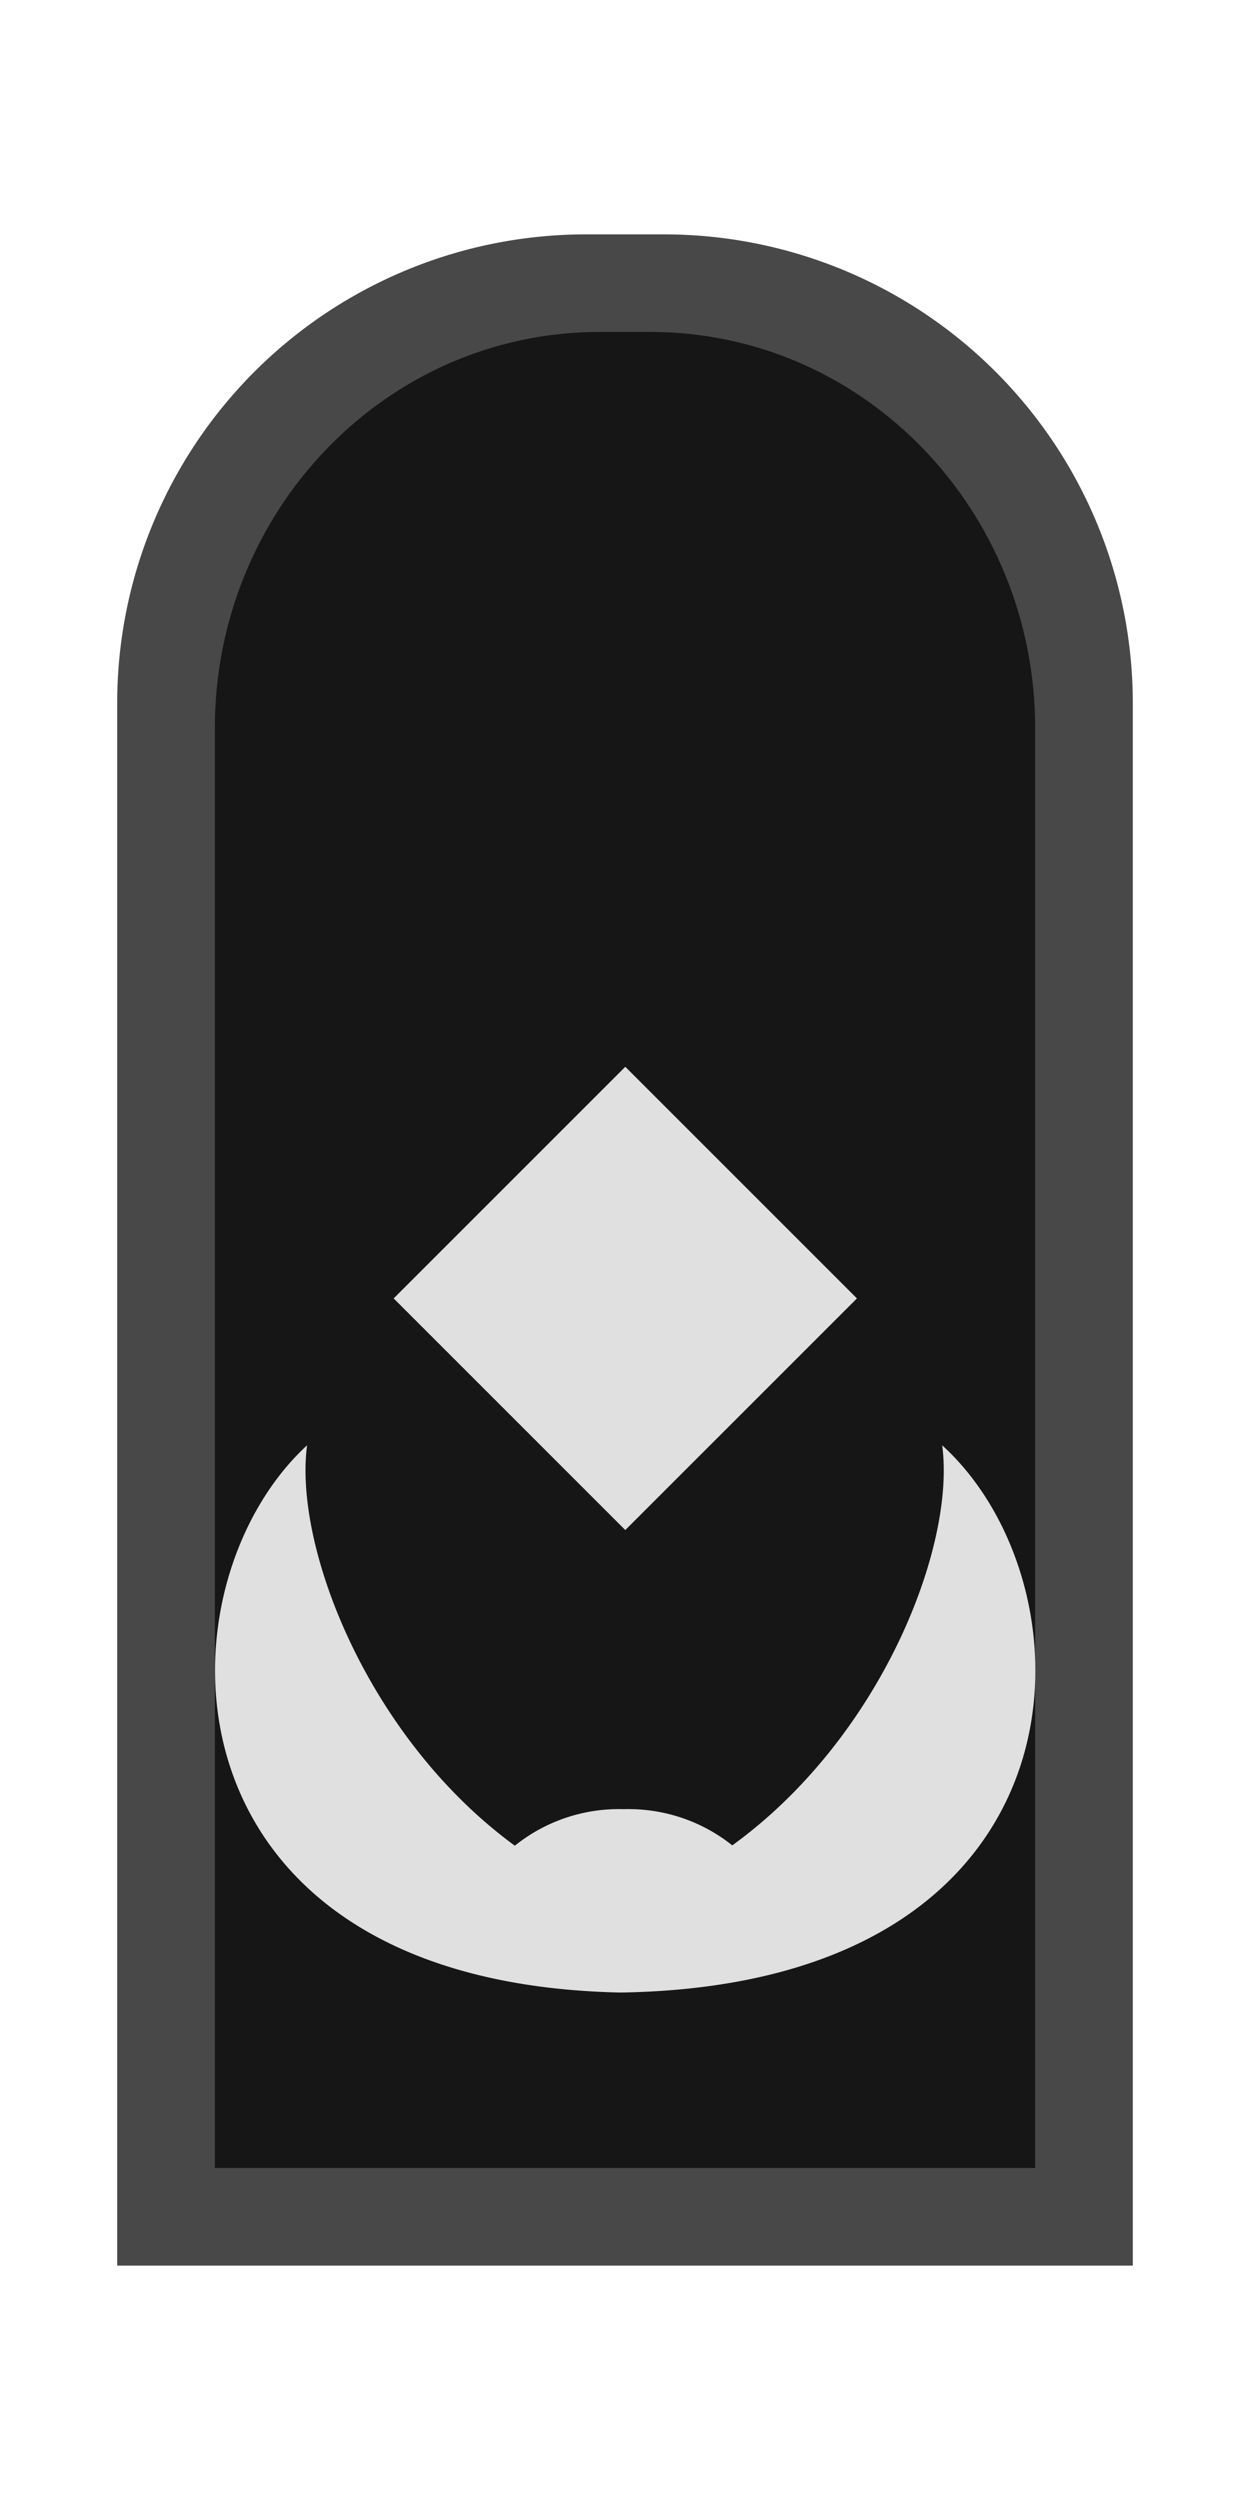 <svg id="ger" xmlns="http://www.w3.org/2000/svg" width="64" height="128" viewBox="0 0 64 128">
<defs>
    <style>
      .cls-1 {
        fill: #484848;
      }

      .cls-2 {
        fill: #161616;
      }

      .cls-2, .cls-3 {
        fill-rule: evenodd;
      }

      .cls-3 {
        fill: #e0e0e0;
      }
    </style>
  </defs>
  <path class="cls-1" d="M30,12h4A24,24,0,0,1,58,36v80a0,0,0,0,1,0,0H6a0,0,0,0,1,0,0V36A24,24,0,0,1,30,12Z"/>
  <path class="cls-2" d="M30.727,16.994h2.546C44.319,16.994,53,26.221,53,37.267V111H11V37.267C11,26.221,19.682,16.994,30.727,16.994Z"/>
  <path id="_4" data-name="4" class="cls-3" d="M32.015,54.619l11.86,11.86-11.86,11.86-11.86-11.86Zm-0.072,47.4c-0.024,0-.044-0.006-0.067-0.008s-0.037.007-.058,0.008C7.91,101.541,7.769,81.331,15.722,74c-0.69,5.225,3.132,15.013,10.638,20.5a8.5,8.5,0,0,1,5.577-1.87,8.517,8.517,0,0,1,5.556,1.853C45.079,88.99,48.938,79.217,48.24,74,56.292,81.331,56.15,101.541,31.943,102.015Z"/>
</svg>
